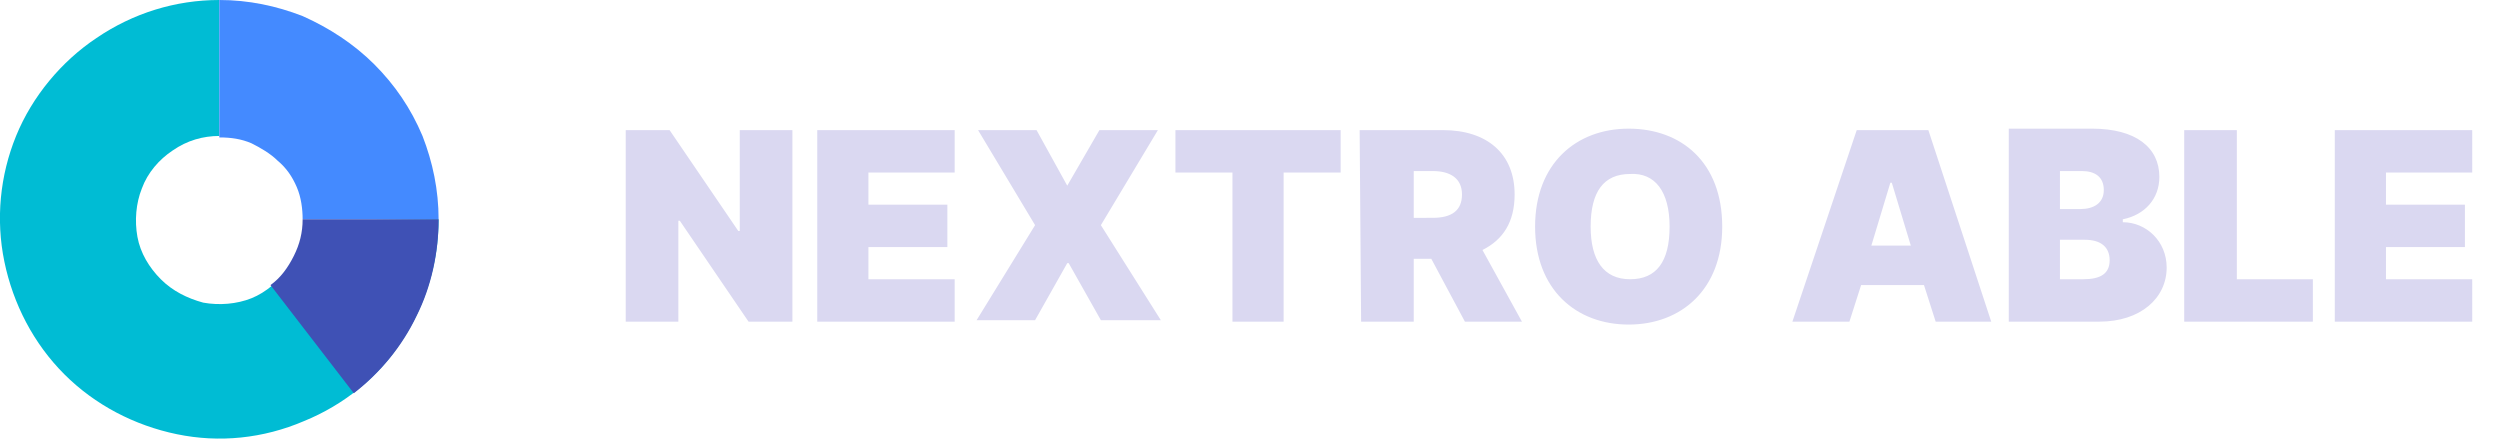 <?xml version="1.0" encoding="utf-8"?>
<!-- Generator: Adobe Illustrator 25.2.1, SVG Export Plug-In . SVG Version: 6.00 Build 0)  -->
<svg version="1.1" id="Layer_1" xmlns="http://www.w3.org/2000/svg" xmlns:xlink="http://www.w3.org/1999/xlink" x="0px" y="0px"
	 viewBox="0 0 171 30" style="enable-background:new 0 0 171 30;" xml:space="preserve">
<style type="text/css">
	.st0{fill:#DAD8F1;}
	.st1{fill:#00BCD4;}
	.st2{fill:#448AFF;}
	.st3{fill:#3F51B5;}
</style>
<g id="Layer_1_1_">
	<path class="st0" d="M54.2,8.9h-3.6v6.9h-0.1l-4.7-6.9h-3V22h3.6v-6.9h0.1l4.7,6.9h3V8.9z M55.9,22h9.4v-2.9h-5.9v-2.2h5.4V14h-5.4
		v-2.2h5.9V8.9h-9.4V22z M70.9,8.9h-4l3.9,6.5l-4,6.5h4L73,18h0.1l2.2,3.9h4.1l-4.1-6.5l3.9-6.5h-4L73,12.7l0,0L70.9,8.9z
		 M80.4,11.8h3.9V22h3.5V11.8h3.9V8.9H80.4V11.8z M93.1,22h3.6v-4.3h1.2l2.3,4.3h3.9l-2.7-4.9c1.4-0.7,2.2-1.9,2.2-3.8
		c0-2.8-1.9-4.4-4.9-4.4H93L93.1,22L93.1,22z M96.7,14.9v-3.2H98c1.2,0,2,0.5,2,1.6s-0.7,1.6-2,1.6C98,14.9,96.7,14.9,96.7,14.9z
		 M117.8,15.5c0-4.4-2.8-6.7-6.4-6.7s-6.4,2.4-6.4,6.7s2.8,6.7,6.4,6.7S117.8,19.8,117.8,15.5z M114.2,15.5c0,2.4-0.9,3.6-2.7,3.6
		c-1.8,0-2.7-1.3-2.7-3.6c0-2.4,0.9-3.6,2.7-3.6C113.2,11.8,114.2,13.1,114.2,15.5z M126.5,22l0.8-2.5h4.3l0.8,2.5h3.8l-4.3-13.1
		H127L122.6,22H126.5z M128,16.8l1.3-4.3h0.1l1.3,4.3H128z M137.4,22h6.2c2.8,0,4.6-1.6,4.6-3.7c0-1.8-1.4-3.1-3-3.1V15
		c1.5-0.3,2.5-1.4,2.5-2.9c0-2-1.6-3.3-4.6-3.3h-5.7V22z M140.9,19.2v-2.8h1.7c1.1,0,1.7,0.5,1.7,1.4s-0.6,1.3-1.8,1.3h-1.6
		L140.9,19.2L140.9,19.2z M140.9,14.2v-2.5h1.5c0.9,0,1.5,0.4,1.5,1.3s-0.7,1.3-1.6,1.3h-1.4V14.2z M149.4,22h8.8v-2.9H153V8.9h-3.6
		V22z M159.7,22h9.4v-2.9h-5.9v-2.2h5.4V14h-5.4v-2.2h5.9V8.9h-9.4V22z"/>
	<path class="st1" d="M30,15c0,3-0.9,5.9-2.5,8.3c-1.6,2.5-4,4.4-6.7,5.5C18,30,15,30.3,12.1,29.7c-2.9-0.6-5.6-2-7.7-4.1
		s-3.5-4.8-4.1-7.7C-0.3,15,0,12,1.1,9.3s3.1-5.1,5.5-6.7C9.1,0.9,12,0,15,0v9.3c-1.1,0-2.2,0.3-3.2,1c-0.9,0.6-1.7,1.5-2.1,2.6
		c-0.4,1-0.5,2.2-0.3,3.3s0.8,2.1,1.6,2.9s1.8,1.3,2.9,1.6c1.1,0.2,2.3,0.1,3.3-0.3s1.9-1.2,2.6-2.1c0.6-0.9,1-2,1-3.2L30,15L30,15z
		"/>
	<path class="st2" d="M15,0c2,0,3.9,0.4,5.7,1.1c1.8,0.8,3.5,1.9,4.9,3.3s2.5,3,3.3,4.9C29.6,11.1,30,13,30,15h-9.3
		c0-0.7-0.1-1.5-0.4-2.2C20,12.1,19.6,11.5,19,11c-0.5-0.5-1.2-0.9-1.8-1.2c-0.7-0.3-1.4-0.4-2.2-0.4C15,9.4,15,0,15,0z"/>
	<path class="st3" d="M30,15c0,2.3-0.5,4.6-1.5,6.6c-1,2.1-2.5,3.9-4.3,5.3l-5.7-7.4c0.7-0.5,1.2-1.2,1.6-2s0.6-1.6,0.6-2.5
		C20.7,15,30,15,30,15z"/>
</g>
</svg>
